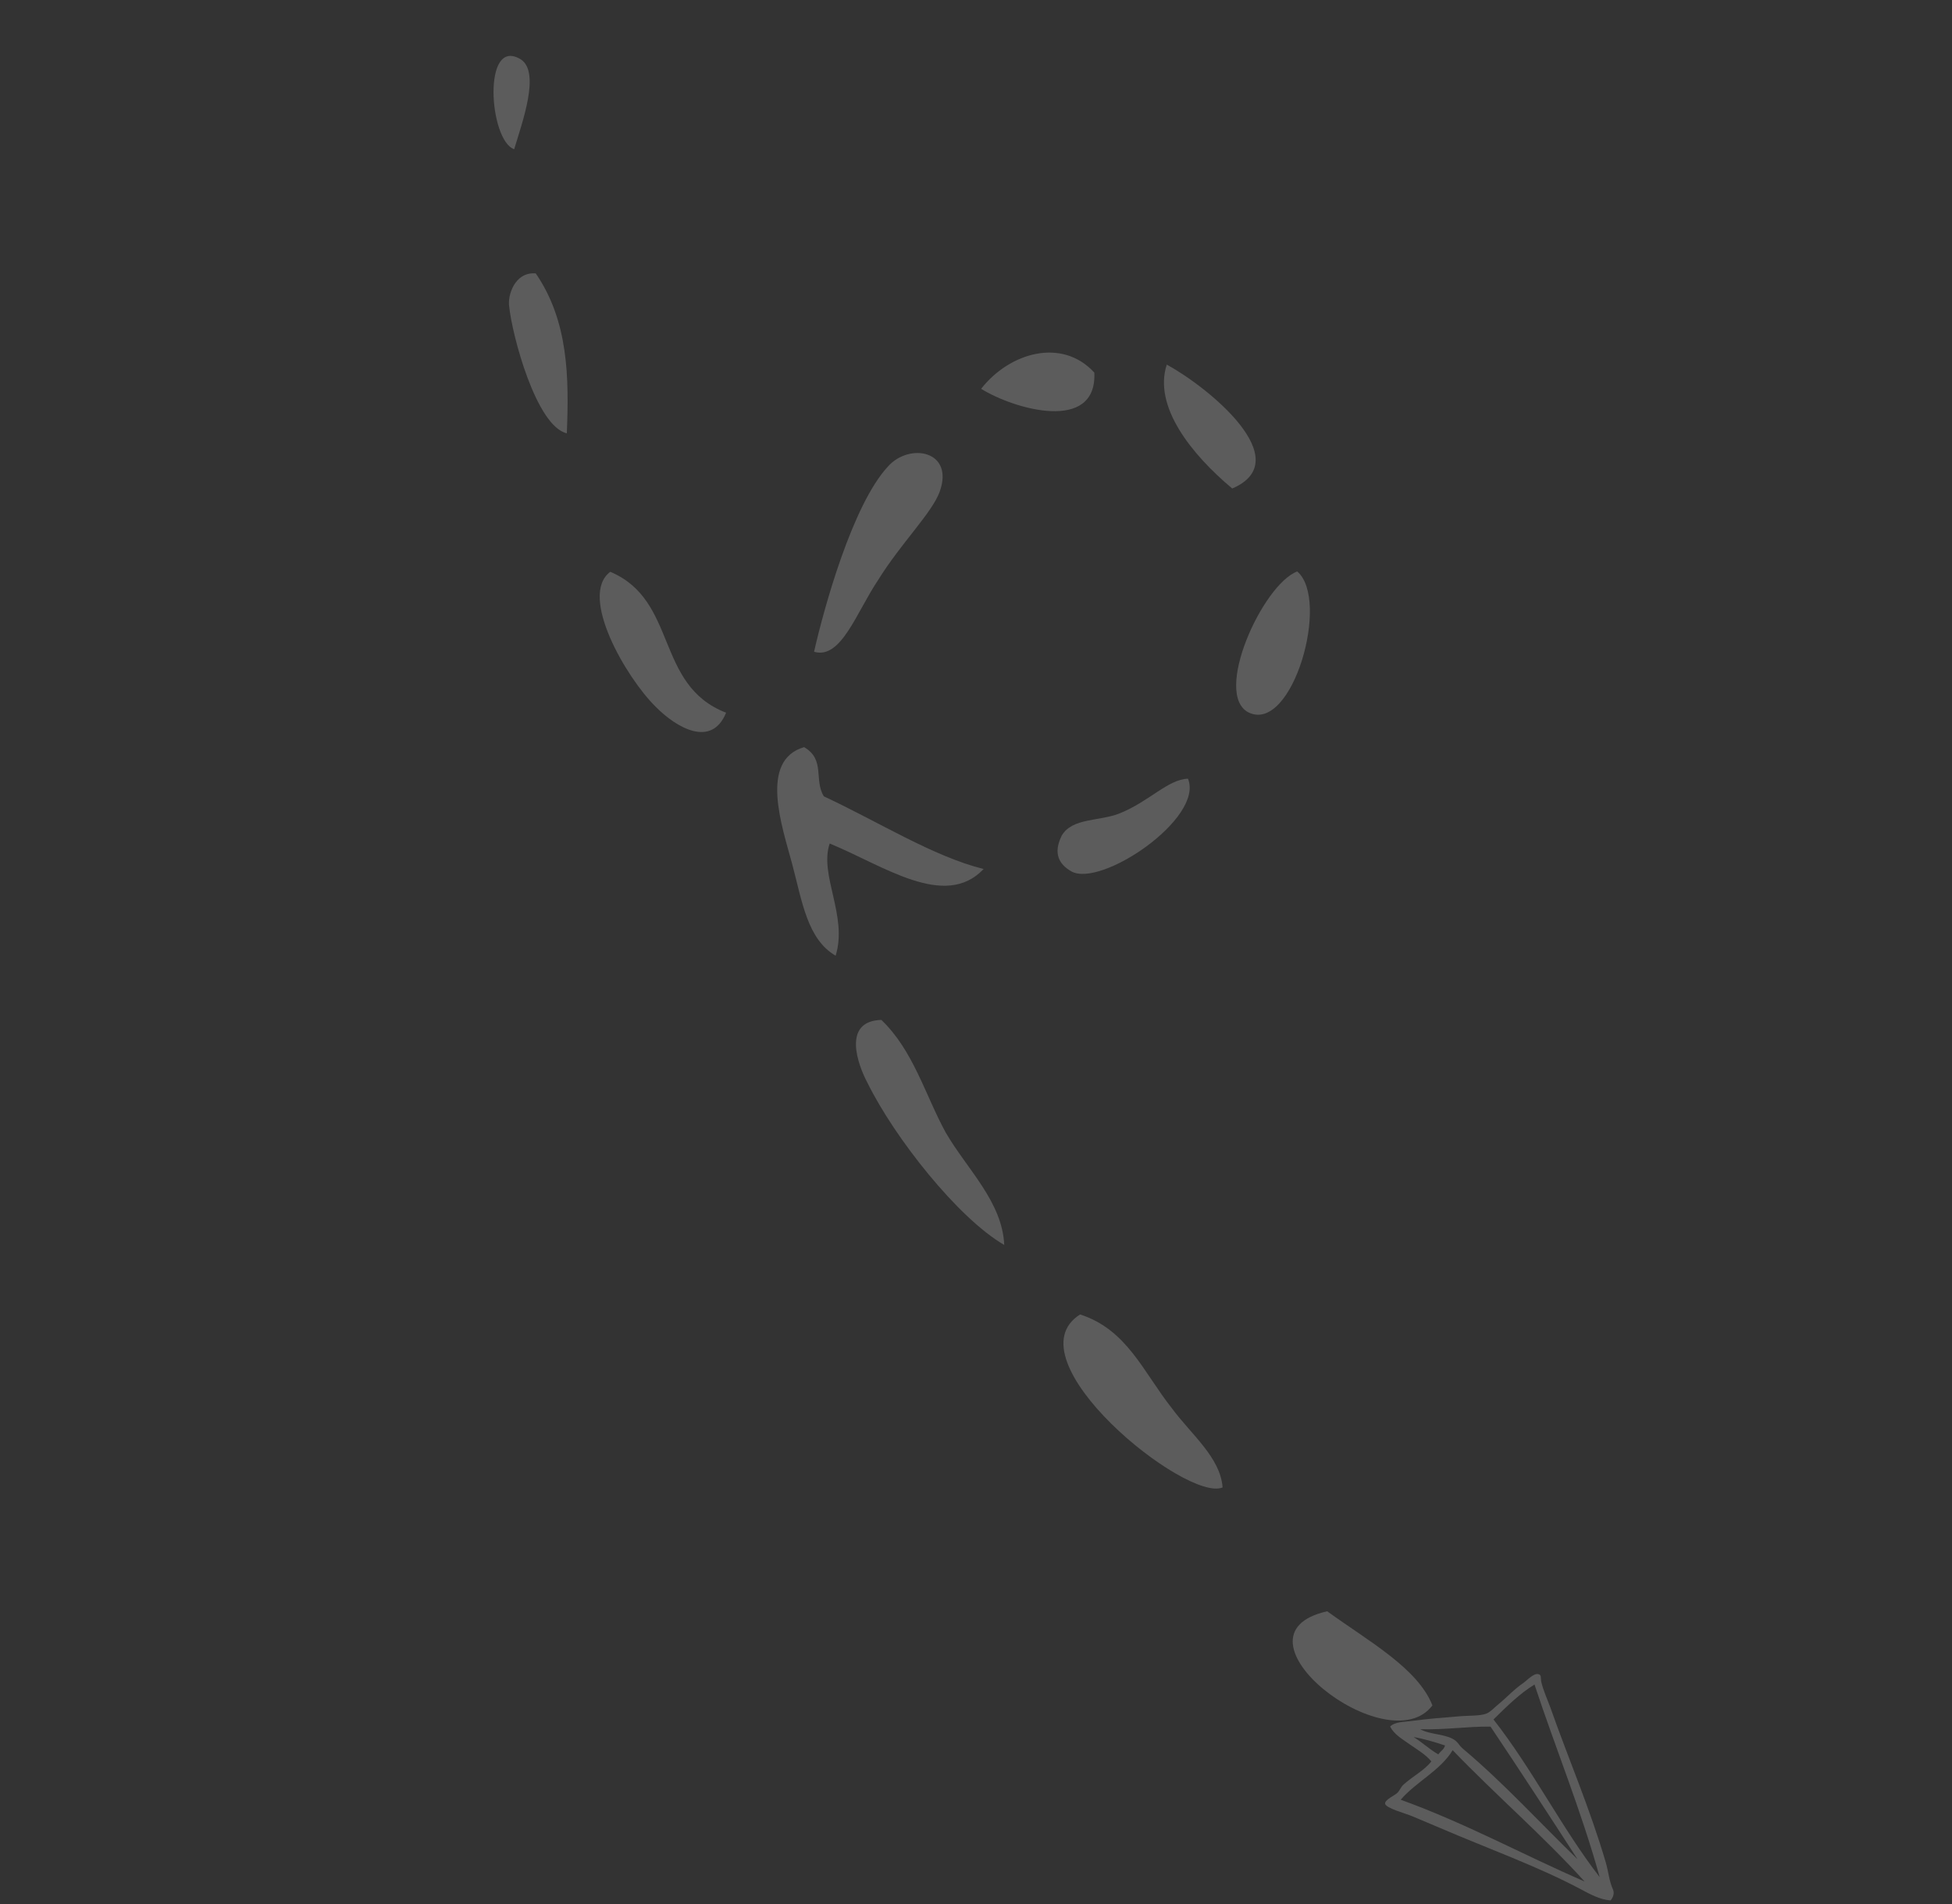 <svg width="206" height="201" viewBox="0 0 206 201" fill="none" xmlns="http://www.w3.org/2000/svg">
<rect x="0" y="0" width="206" height="201" fill="#333333" stroke="none"/>
<g clip-path="url(#clip0_991_4)">
<path fill-rule="evenodd" clip-rule="evenodd" d="M54.264 15.75C51.606 14.851 50.871 3.75 54.972 6.273C57.043 7.634 55.12 12.893 54.264 15.75Z" fill="white" fill-opacity="0.2"/>
<path fill-rule="evenodd" clip-rule="evenodd" d="M56.539 28.859C59.991 33.889 60.058 39.825 59.819 45.737C56.594 44.996 54.04 35.389 53.734 32.337C53.556 31.276 54.267 28.669 56.539 28.859Z" fill="white" fill-opacity="0.2"/>
<path fill-rule="evenodd" clip-rule="evenodd" d="M64.403 60.355C71.561 63.369 69.093 72.315 76.626 75.229C75.1 78.97 71.408 76.837 69.2 74.606C66.058 71.515 61.042 62.871 64.403 60.355Z" fill="white" fill-opacity="0.2"/>
<path fill-rule="evenodd" clip-rule="evenodd" d="M85.91 68.794C86.933 64.277 89.952 53.273 93.72 49.228C95.974 46.705 100.731 47.547 99.168 51.904C98.352 54.146 95.072 57.346 92.673 61.22C90.361 64.667 88.759 69.638 85.91 68.794Z" fill="white" fill-opacity="0.2"/>
<path fill-rule="evenodd" clip-rule="evenodd" d="M115.489 39.333C115.778 45.714 107.045 43.217 103.54 41.039C106.551 37.198 112.084 35.605 115.489 39.333Z" fill="white" fill-opacity="0.2"/>
<path fill-rule="evenodd" clip-rule="evenodd" d="M84.858 78.863C87.123 80.172 85.875 82.33 86.943 84.058C92.58 86.677 98.519 90.426 103.807 91.726C99.712 96.059 93.216 91.351 87.559 89.036C86.429 92.368 89.495 96.69 88.186 100.877C85.208 99.156 84.652 95.166 83.603 91.207C82.546 87.262 80.08 80.256 84.858 78.863Z" fill="white" fill-opacity="0.2"/>
<path fill-rule="evenodd" clip-rule="evenodd" d="M123.133 38.487C127.486 40.85 137.007 48.582 130.04 51.563C125.758 47.978 121.685 42.914 123.133 38.487Z" fill="white" fill-opacity="0.2"/>
<path fill-rule="evenodd" clip-rule="evenodd" d="M136.899 60.318C140.417 63.305 136.4 77.406 131.788 75.213C127.955 73.318 133.236 61.705 136.899 60.318Z" fill="white" fill-opacity="0.2"/>
<path fill-rule="evenodd" clip-rule="evenodd" d="M93.011 107.654C96.393 110.883 97.64 115.593 99.807 119.548C102.033 123.393 105.771 126.828 105.982 131.408C101.099 128.585 94.403 120.093 91.55 114.303C90.557 112.454 88.808 107.775 93.011 107.654Z" fill="white" fill-opacity="0.2"/>
<path fill-rule="evenodd" clip-rule="evenodd" d="M125.371 82.195C127.088 86.375 116.143 93.757 113.048 91.968C111.735 91.21 111.13 90.058 112.047 88.203C113.15 86.294 116.089 86.706 118.176 85.847C121.272 84.605 123.266 82.254 125.371 82.195Z" fill="white" fill-opacity="0.2"/>
<path fill-rule="evenodd" clip-rule="evenodd" d="M113.984 138.745C118.947 140.339 120.647 144.825 123.678 148.654C125.73 151.431 128.788 153.836 129.024 157.004C125.222 158.631 106.477 143.492 113.984 138.745Z" fill="white" fill-opacity="0.2"/>
<path fill-rule="evenodd" clip-rule="evenodd" d="M140.063 170.076C144.434 173.24 149.62 176.085 151.168 180.011C146.471 186.216 128.925 172.572 140.063 170.076Z" fill="white" fill-opacity="0.2"/>
</g>
<g clip-path="url(#clip1_991_4)">
<path fill-rule="evenodd" clip-rule="evenodd" d="M169.97 200.597C168.794 200.503 167.774 199.918 166.833 199.421C162.293 197 157.12 195.161 152.023 192.969C151.137 192.603 150.01 192.11 149.018 191.702C148.374 191.421 146.179 190.852 146.173 190.366C146.141 189.968 147.229 189.489 147.466 189.241C147.729 188.996 147.831 188.617 148.122 188.37C149.045 187.517 150.344 186.859 151.052 185.92C150.456 185.196 149.596 184.699 148.788 184.134C148.034 183.589 147.093 183.071 146.709 182.235C147.236 181.719 148.17 181.773 148.969 181.653C150.593 181.432 152.3 181.299 154.246 181.141C155.125 181.086 156.193 181.116 156.83 180.887C157.255 180.749 157.755 180.188 158.204 179.829C159.155 179.042 159.706 178.371 160.818 177.603C161.161 177.356 161.898 176.549 162.38 176.72C162.701 176.804 162.573 177.161 162.658 177.535C162.855 178.396 163.295 179.365 163.627 180.268C165.537 185.689 167.792 190.885 169.466 196.598C169.745 197.546 169.811 198.542 170.223 199.445C170.387 199.795 170.259 200.263 169.97 200.597ZM161.941 177.809C160.405 178.736 158.93 180.194 157.612 181.496C161.708 186.712 164.856 193.025 168.818 198.133C166.859 191.074 164.189 184.621 161.941 177.809ZM153.304 184.739C151.998 186.902 149.451 188.066 147.821 189.967C154.683 192.448 160.863 195.843 167.223 198.596C162.838 193.76 157.82 189.44 153.304 184.739ZM157.302 182.252C154.846 182.218 152.61 182.6 149.887 182.524C150.936 183.131 152.668 182.998 153.611 183.738C153.881 183.957 154.045 184.286 154.342 184.547C158.712 188.212 162.554 192.456 166.472 196.237C163.451 191.561 160.402 186.883 157.302 182.252ZM152.497 184.24C151.479 183.899 150.193 183.515 149.177 183.352C150.119 183.916 150.822 184.636 151.789 185.178C151.999 184.866 152.396 184.662 152.497 184.24Z" fill="white" fill-opacity="0.2"/>
</g>
<defs>
<clipPath id="clip0_991_4">
<rect width="113" height="172" fill="white" transform="translate(0 97.836) rotate(-59.975)"/>
</clipPath>
<clipPath id="clip1_991_4">
<rect width="24" height="24" fill="white" transform="translate(169.998 176.596) rotate(89.266)"/>
</clipPath>
</defs>
</svg>
